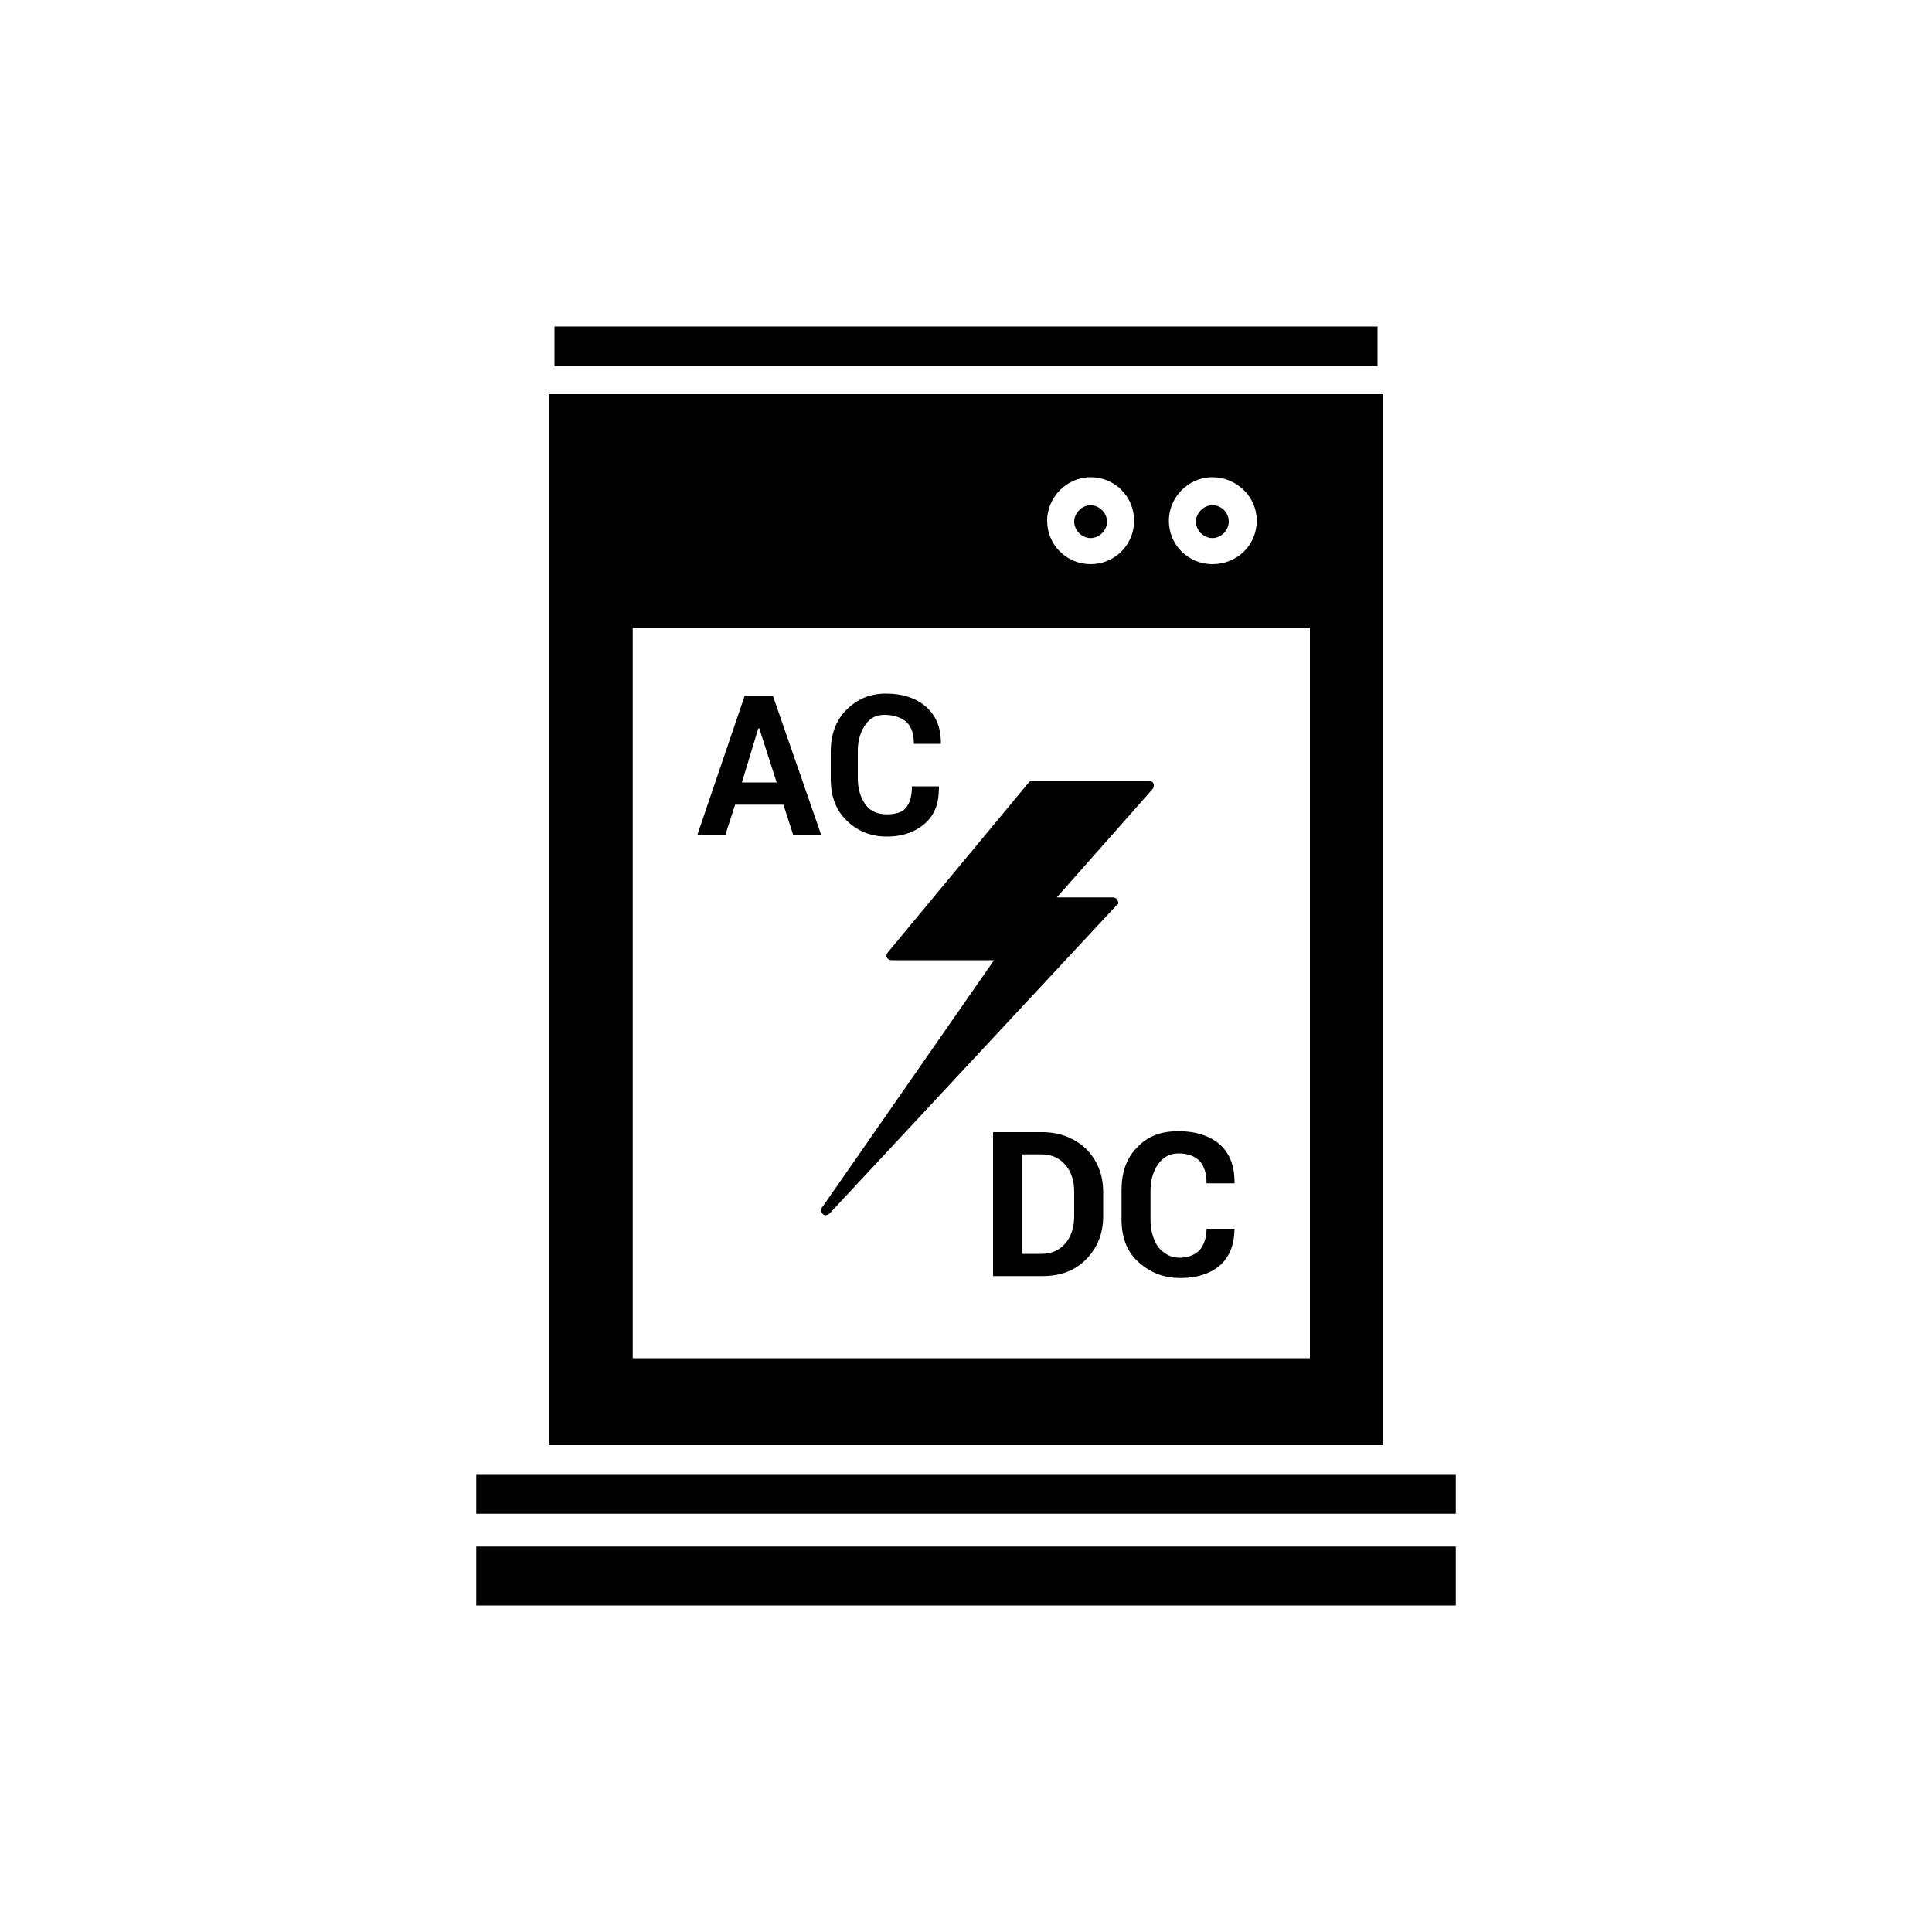 <?xml version="1.0" encoding="utf-8"?>
<!-- Generator: Adobe Illustrator 19.1.0, SVG Export Plug-In . SVG Version: 6.00 Build 0)  -->
<svg version="1.1" id="Layer_1" xmlns="http://www.w3.org/2000/svg" xmlns:xlink="http://www.w3.org/1999/xlink" x="0px" y="0px"
	 viewBox="0 0 200 200" style="enable-background:new 0 0 200 200;" xml:space="preserve">
<style type="text/css">
	.st0{fill:#010101;}
</style>
<g>
	<g>
		<path d="M111.2,54c0-0.9,0.8-1.7,1.7-1.7s1.7,0.8,1.7,1.7c0,0.9-0.8,1.7-1.7,1.7S111.2,54.9,111.2,54L111.2,54z M123.8,54
			c0-0.9,0.8-1.7,1.7-1.7c1,0,1.7,0.8,1.7,1.7c0,0.9-0.8,1.7-1.7,1.7C124.6,55.7,123.8,54.9,123.8,54L123.8,54z M56.8,149.6h86.4
			V40.8H56.8V149.6z M125.5,49.4c2.5,0,4.6,2,4.6,4.5c0,2.5-2,4.5-4.6,4.5c-2.5,0-4.5-2-4.5-4.5C121,51.5,123,49.4,125.5,49.4
			L125.5,49.4z M112.9,49.4c2.5,0,4.5,2,4.5,4.5c0,2.5-2,4.5-4.5,4.5c-2.5,0-4.5-2-4.5-4.5C108.4,51.5,110.4,49.4,112.9,49.4
			L112.9,49.4z M65.5,65h70.1v75.6H65.5V65z"/>
		<g>
			<path d="M115.7,93.2c-0.1-0.2-0.3-0.3-0.5-0.3h-5.8l9.9-11.2c0.1-0.1,0.2-0.4,0.1-0.6c-0.1-0.2-0.3-0.3-0.5-0.3h-12
				c-0.2,0-0.3,0.1-0.4,0.2L91.9,98.6c-0.1,0.1-0.2,0.4-0.1,0.5c0.1,0.2,0.3,0.3,0.5,0.3h10.6L85.1,125c-0.2,0.2-0.1,0.5,0.1,0.7
				c0.1,0.1,0.2,0.1,0.3,0.1c0.1,0,0.3-0.1,0.4-0.2l29.7-31.9C115.8,93.6,115.8,93.4,115.7,93.2L115.7,93.2z M115.7,93.2"/>
			<g>
				<path class="st0" d="M81.1,83.3h-5l-1,3.1h-2.9L77.1,72h2.9L85,86.4h-2.9L81.1,83.3z M76.8,81h3.6l-1.8-5.6h-0.1L76.8,81z"/>
				<path class="st0" d="M97.2,81.5L97.2,81.5c0,1.6-0.4,2.8-1.4,3.7c-1,0.9-2.3,1.4-4,1.4c-1.7,0-3.1-0.6-4.2-1.7
					c-1.1-1.1-1.6-2.5-1.6-4.3v-2.8c0-1.7,0.5-3.2,1.6-4.3c1.1-1.1,2.4-1.7,4.1-1.7c1.8,0,3.2,0.5,4.2,1.4s1.5,2.1,1.5,3.7l0,0.1
					h-2.8c0-0.9-0.2-1.7-0.7-2.2S92.5,74,91.6,74c-0.9,0-1.5,0.3-2,1c-0.5,0.7-0.8,1.6-0.8,2.7v2.9c0,1.1,0.3,2,0.8,2.7
					c0.5,0.7,1.3,1,2.2,1c0.9,0,1.6-0.2,2-0.7c0.4-0.5,0.6-1.2,0.6-2.2H97.2z"/>
			</g>
			<g>
				<path class="st0" d="M102.8,132.1v-14.9h5.1c1.8,0,3.3,0.6,4.5,1.7c1.2,1.2,1.8,2.7,1.8,4.5v2.5c0,1.8-0.6,3.3-1.8,4.5
					c-1.2,1.2-2.7,1.7-4.5,1.7H102.8z M105.8,119.5v10.3h2c1.1,0,1.9-0.4,2.5-1.1c0.6-0.7,0.9-1.7,0.9-2.8v-2.5
					c0-1.2-0.3-2.1-0.9-2.8c-0.6-0.7-1.4-1.1-2.5-1.1H105.8z"/>
				<path class="st0" d="M127.8,127L127.8,127c0,1.7-0.4,2.9-1.4,3.9c-1,0.9-2.4,1.4-4.2,1.4c-1.8,0-3.2-0.6-4.4-1.7
					s-1.7-2.6-1.7-4.4v-3c0-1.8,0.5-3.3,1.6-4.4c1.1-1.2,2.5-1.7,4.3-1.7c1.8,0,3.3,0.5,4.3,1.4c1,0.9,1.5,2.2,1.5,3.9l0,0.1h-2.9
					c0-1-0.2-1.7-0.7-2.3c-0.5-0.5-1.2-0.8-2.2-0.8c-0.9,0-1.6,0.4-2.1,1.1c-0.5,0.7-0.8,1.6-0.8,2.8v3c0,1.1,0.3,2.1,0.8,2.8
					c0.6,0.7,1.3,1.1,2.2,1.1c0.9,0,1.6-0.3,2.1-0.8c0.4-0.5,0.7-1.2,0.7-2.2H127.8z"/>
			</g>
		</g>
	</g>
	<rect x="49.3" y="152.6" width="101.4" height="4.1"/>
	<rect x="49.3" y="160.1" width="101.4" height="6.1"/>
	<rect x="57.4" y="33.8" width="85.2" height="4.1"/>
</g>
</svg>
